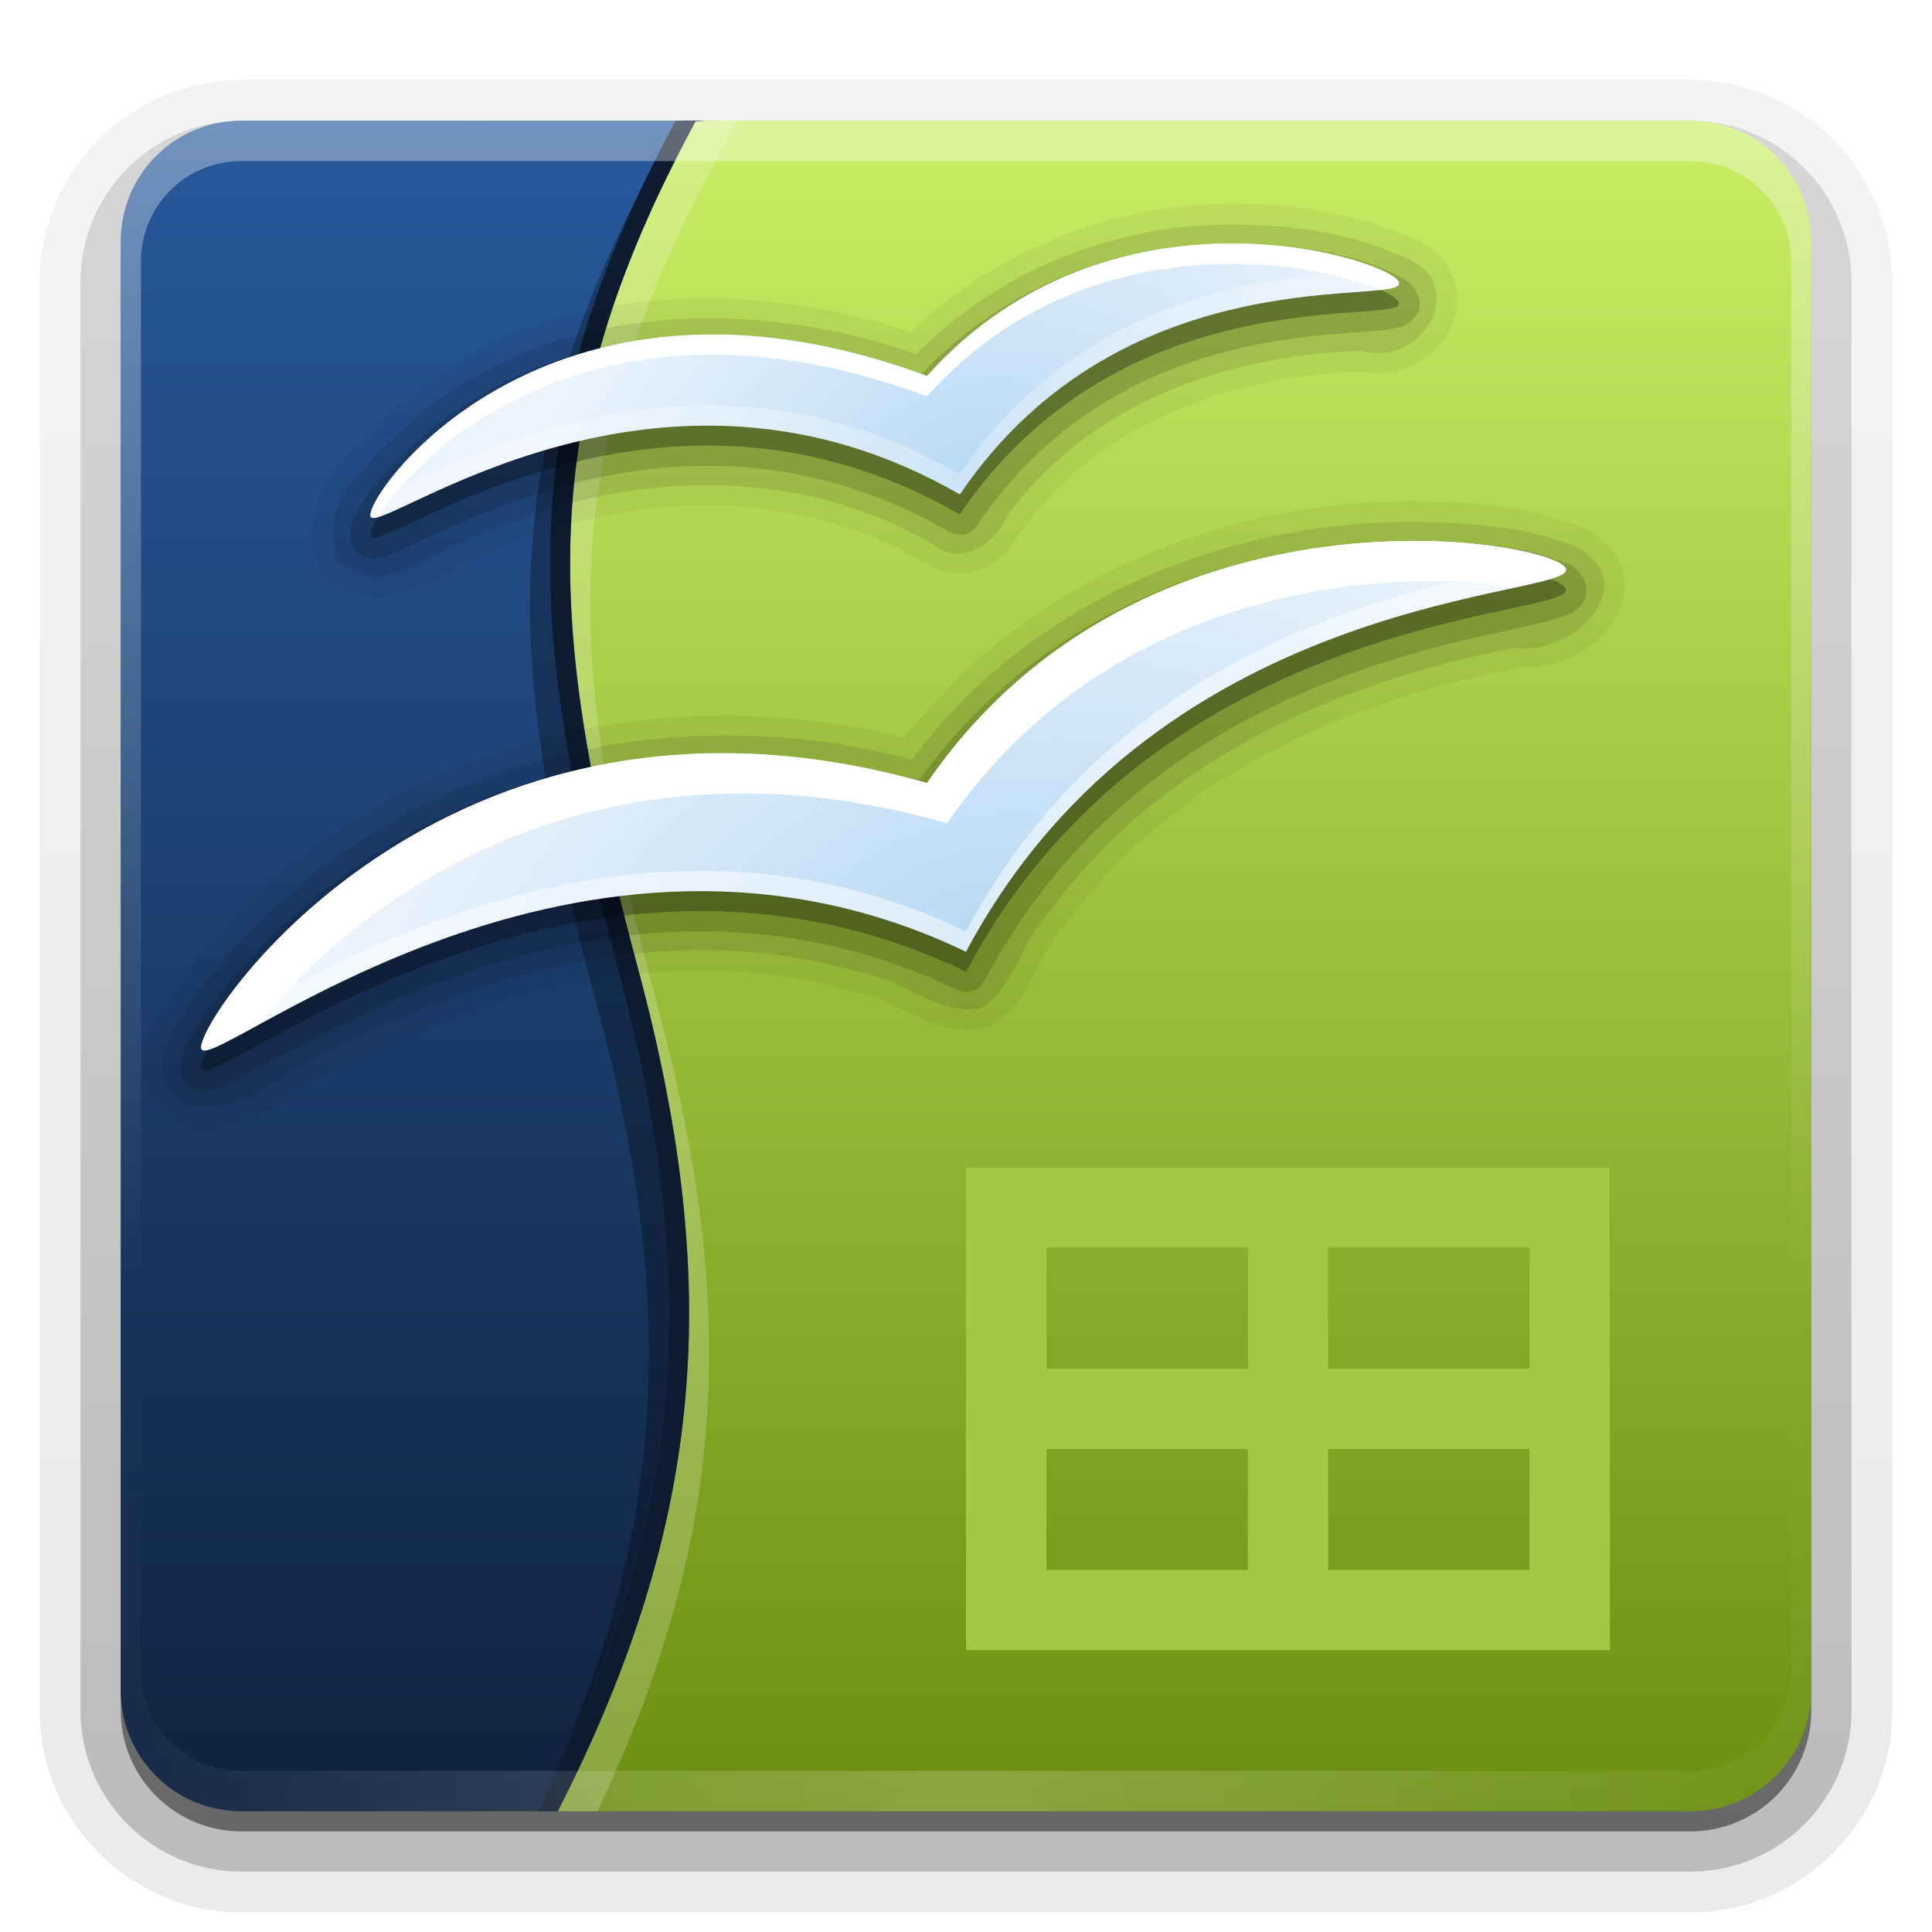 <svg xmlns="http://www.w3.org/2000/svg" viewBox="0 0 96 96" xmlns:xlink="http://www.w3.org/1999/xlink">
<defs>
<filter width="1.42" x="-.21" y="-.28" height="1.56" color-interpolation-filters="sRGB" id="filter3673">
<feGaussianBlur stdDeviation="2.8"/>
</filter>
<linearGradient gradientTransform="translate(0 -97)" id="linearGradient3721" xlink:href="#ButtonShadow-0" y1="6.132" y2="90.239" x2="0" gradientUnits="userSpaceOnUse"/>
<linearGradient id="linearGradient3708" xlink:href="#linearGradient3513" y1="89.203" y2="6" x2="0" gradientUnits="userSpaceOnUse"/>
<linearGradient gradientTransform="matrix(1.024 0 0 1.012 -1.143 -98.071)" id="linearGradient3780" xlink:href="#ButtonShadow-0" y1="6.132" y2="90.239" x2="0" gradientUnits="userSpaceOnUse"/>
<linearGradient id="linearGradient3601-2">
<stop offset="0" stop-color="#b8d9f4"/>
<stop offset="1" stop-color="#ebf4fc"/>
</linearGradient>
<linearGradient gradientTransform="matrix(1.006 0 0 .994 100 0)" id="ButtonShadow-0" y1="92.54" y2="7.017" x2="0" gradientUnits="userSpaceOnUse">
<stop offset="0"/>
<stop offset="1" stop-opacity=".588"/>
</linearGradient>
<linearGradient gradientTransform="translate(12)" id="linearGradient3706" xlink:href="#linearGradient4694" y1="90" y2="5.988" x2="0" gradientUnits="userSpaceOnUse"/>
<linearGradient id="linearGradient3188" xlink:href="#linearGradient3737" y1="6" y2="63.893" x2="0" gradientUnits="userSpaceOnUse"/>
<linearGradient gradientTransform="matrix(1.017 0 0 1.017 -1.103 -1.103)" id="linearGradient4682" xlink:href="#linearGradient4676" y1="122" y2="5.425" x2="0" gradientUnits="userSpaceOnUse">
<stop offset="0" stop-color="#67831d"/>
<stop offset="1" stop-color="#c2df71"/>
</linearGradient>
<linearGradient gradientTransform="matrix(1.017 0 0 1.017 -1.103 -1.103)" id="linearGradient4676" xlink:href="#linearGradient4664" y1="122" y2="5.425" x2="0" gradientUnits="userSpaceOnUse">
<stop offset="0" stop-color="#67831d"/>
<stop offset="1" stop-color="#c2df71"/>
</linearGradient>
<linearGradient gradientTransform="matrix(1.017 0 0 1.017 -1.103 -1.103)" id="linearGradient4658" y1="122" y2="5.425" x2="0" gradientUnits="userSpaceOnUse">
<stop offset="0" stop-color="#67831d"/>
<stop offset="1" stop-color="#c2df71"/>
</linearGradient>
<linearGradient gradientTransform="matrix(1.017 0 0 1.017 -1.103 -1.103)" id="linearGradient4664" xlink:href="#linearGradient4658" y1="122" y2="5.425" x2="0" gradientUnits="userSpaceOnUse">
<stop offset="0" stop-color="#67831d"/>
<stop offset="1" stop-color="#c2df71"/>
</linearGradient>
<linearGradient id="linearGradient3737">
<stop offset="0" stop-color="#fff"/>
<stop offset="1" stop-color="#fff" stop-opacity="0"/>
</linearGradient>
<linearGradient gradientTransform="matrix(1.017 0 0 1.017 -1.103 -1.103)" id="linearGradient4694" xlink:href="#linearGradient4688" y1="122" y2="5.425" x2="0" gradientUnits="userSpaceOnUse">
<stop offset="0" stop-color="#6c8f11"/>
<stop offset="1" stop-color="#c9ed64"/>
</linearGradient>
<linearGradient gradientTransform="matrix(1.017 0 0 1.017 -1.103 -1.103)" id="linearGradient4688" xlink:href="#linearGradient4682" y1="122" y2="5.425" x2="0" gradientUnits="userSpaceOnUse">
<stop offset="0" stop-color="#67831d"/>
<stop offset="1" stop-color="#c2df71"/>
</linearGradient>
<linearGradient id="linearGradient3513">
<stop offset="0" stop-color="#102340"/>
<stop offset="1" stop-color="#27599c"/>
</linearGradient>
<radialGradient cx="48.241" cy="38.667" gradientTransform="matrix(.848 -.342 .25 .62 -2.314 16.411)" r="25.55" id="radialGradient3789-0" xlink:href="#linearGradient3601-2" gradientUnits="userSpaceOnUse"/>
<radialGradient cx="48.194" cy="58.668" gradientTransform="matrix(.947 -.333 .205 .584 -9.5 28.454)" r="33.906" id="radialGradient3787-7" xlink:href="#linearGradient3601-2" gradientUnits="userSpaceOnUse"/>
<radialGradient cx="48" cy="90.172" gradientTransform="matrix(1.157 0 0 .996 -7.551 .197)" r="42" id="radialGradient2874" gradientUnits="userSpaceOnUse">
<stop offset="0" stop-color="#fff"/>
<stop offset="1" stop-color="#fff" stop-opacity="0"/>
</radialGradient>
</defs>
<path opacity=".08" fill="url(#linearGradient3780)" d="m12-95.031c-5.511,0-10.031,4.52-10.031,10.031v71c0,5.511 4.52,10.031 10.031,10.031h72c5.511,0 10.031-4.52 10.031-10.031v-71c0-5.511-4.52-10.031-10.031-10.031h-72z" transform="scale(1 -1)"/>
<path opacity=".1" fill="url(#linearGradient3780)" d="m12-94.031c-4.972,0-9.031,4.06-9.031,9.031v71c0,4.972 4.06,9.031 9.031,9.031h72c4.972,0 9.031-4.06 9.031-9.031v-71c0-4.972-4.06-9.031-9.031-9.031h-72z" transform="scale(1 -1)"/>
<path opacity=".2" fill="url(#linearGradient3780)" d="m12-93c-4.409,0-8,3.591-8,8v71c0,4.409 3.591,8 8,8h72c4.409,0 8-3.591 8-8v-71c0-4.409-3.591-8-8-8h-72z" transform="scale(1 -1)"/>
<path opacity=".3" fill="url(#linearGradient3780)" d="m12-92h72a7,7 0 0,1 7,7v71a7,7 0 0,1 -7,7h-72a7,7 0 0,1 -7-7v-71a7,7 0 0,1 7-7" transform="scale(1 -1)"/>
<path opacity=".45" fill="url(#linearGradient3721)" d="m12-91h72a6,6 0 0,1 6,6v72a6,6 0 0,1 -6,6h-72a6,6 0 0,1 -6-6v-72a6,6 0 0,1 6-6" transform="scale(1 -1)"/>
<path fill="url(#linearGradient3706)" d="m24,6h60a6,6 0 0,1 6,6v72a6,6 0 0,1 -6,6h-60a6,6 0 0,1 -6-6v-72a6,6 0 0,1 6-6"/>
<path fill="url(#linearGradient3708)" d="m12,6c-3.324,0-6,2.676-6,6v.531 70.938 .531c0,3.324 2.676,6 6,6h.531 1.75 13.438c7.391-14.513 8.168-26.257 4-41.812-4.566-17.042-5.338-27.038 2.844-42.156l.5-.031h-19.531-3-.531z"/>
<path opacity=".3" d="m32.531,8c.328-.652 .668-1.298 1.031-1.969l.5-.031-1.531,2zm-.656,1.344c-7.43,14.388-6.588,24.306-2.156,40.844 3.908,14.584 3.473,25.82-2.688,39.125 7.069-14.199 7.79-25.814 3.688-41.125-4.224-15.765-5.198-25.505 1.156-38.844z"/>
<path fill="#0c1b2f" d="m34.062,6-.5,.031c-8.182,15.119-7.41,25.114-2.844,42.156 4.168,15.556 3.391,27.3-4,41.812h1c7.391-14.513 8.168-26.257 4-41.812-4.566-17.042-5.338-27.038 2.844-42.156l.5-.031h-1z"/>
<path opacity=".35" fill="url(#linearGradient3188)" d="m12,6c-3.324,0-6,2.676-6,6v2 68 2c0,.335 .041,.651 .094,.969 .049,.296 .097,.597 .188,.875 .01,.03 .021,.064 .031,.094 .099,.288 .235,.547 .375,.812 .145,.274 .316,.536 .5,.781 .184,.246 .374,.473 .594,.688 .44,.428 .943,.815 1.5,1.094 .279,.14 .574,.247 .875,.344-.256-.1-.487-.236-.719-.375-.007-.004-.024,.004-.031,0-.032-.019-.062-.043-.094-.062-.12-.077-.231-.164-.344-.25-.106-.081-.213-.161-.312-.25-.178-.161-.347-.345-.5-.531-.108-.13-.218-.265-.312-.406-.025-.038-.038-.086-.062-.125-.065-.103-.13-.204-.188-.312-.101-.195-.206-.416-.281-.625-.008-.022-.024-.041-.031-.062-.032-.092-.036-.187-.062-.281-.03-.107-.07-.203-.094-.312-.073-.342-.125-.698-.125-1.062v-2-68-2c0-2.782 2.218-5 5-5h2 68 2c2.782,0 5,2.218 5,5v2 68 2c0,.364-.052,.721-.125,1.062-.044,.207-.088,.398-.156,.594-.008,.022-.023,.041-.031,.062-.063,.174-.138,.367-.219,.531-.042,.083-.079,.17-.125,.25-.055,.097-.127,.188-.188,.281-.094,.141-.205,.276-.312,.406-.143,.174-.303,.347-.469,.5-.011,.01-.02,.021-.031,.031-.138,.126-.285,.234-.438,.344-.103,.073-.204,.153-.312,.219-.007,.004-.024-.004-.031,0-.232,.139-.463,.275-.719,.375 .301-.097 .597-.204 .875-.344 .557-.279 1.06-.666 1.5-1.094 .22-.214 .409-.442 .594-.688 .184-.246 .355-.508 .5-.781 .14-.265 .276-.525 .375-.812 .01-.031 .021-.063 .031-.094 .09-.278 .139-.579 .188-.875 .052-.318 .094-.634 .094-.969v-2-68-2c0-3.324-2.676-6-6-6h-72z"/>
<path fill="#5e7c10" filter="url(#filter3673)" d="m48,58 0,4 0,6 0,4 0,10 4,0 28,0 0-4 0-16 0-4-4,0-10,0-4,0-10,0-4,0zm4,4 10,0 0,6-10,0 0-6zm14,0 10,0 0,6-10,0 0-6zm-14,10 10,0 0,6-10,0 0-6zm14,0 10,0 0,6-10,0 0-6z"/>
<path fill="#a3c843" d="m48,58 0,4 0,6 0,4 0,10 4,0 28,0 0-4 0-16 0-4-4,0-10,0-4,0-10,0-4,0zm4,4 10,0 0,6-10,0 0-6zm14,0 10,0 0,6-10,0 0-6zm-14,10 10,0 0,6-10,0 0-6zm14,0 10,0 0,6-10,0 0-6z"/>
<g transform="translate(-60)">
<path opacity=".2" d="m28.375,27.25c-.114,6.253 1.162,12.794 3.344,20.938 1.563,5.833 2.416,11.142 2.5,16.25 .14-5.731-.731-11.648-2.5-18.25-1.951-7.282-3.181-13.279-3.344-18.938z"/>
<g fill="#fff">
<path opacity=".3" d="m27.375,29.25c-.114,6.253 1.162,12.794 3.344,20.938 1.563,5.833 2.416,11.142 2.5,16.25 .14-5.731-.731-11.648-2.5-18.25-1.951-7.282-3.181-13.279-3.344-18.938z"/>
<path opacity=".2" d="m35.631,6-1.068,.031c-4.686,8.658-6.406,15.636-6.188,23.219 .124-6.833 1.915-13.325 6.188-21.219l1.068-2.031zm-1.412,60.969c-.269,7.582-2.343,14.868-6.5,23.031h.969c3.834-8.069 5.575-15.348 5.531-23.031z"/>
</g>
</g>
<path opacity=".2" fill="#fff" d="m36.625,6-2.062,.031c-8.182,15.119-7.41,25.114-2.844,42.156 4.168,15.556 3.391,27.3-4,41.812h1.969c6.465-13.607 7.006-24.979 3.031-39.812-4.566-17.042-5.338-27.038 2.844-42.156l1.062-2.031z"/>
<path opacity=".2" fill="url(#radialGradient2874)" d="m12,90c-3.324,0-6-2.676-6-6v-2-68-2c0-.335 .041-.651 .094-.969 .049-.296 .097-.597 .188-.875 .01-.03 .021-.064 .031-.094 .099-.288 .235-.547 .375-.812 .145-.274 .316-.536 .5-.781 .184-.246 .374-.473 .594-.688 .44-.428 .943-.815 1.5-1.094 .279-.14 .574-.247 .875-.344-.256,.1-.487,.236-.719,.375-.007,.004-.024-.004-.031,0-.032,.019-.062,.043-.094,.062-.12,.077-.231,.164-.344,.25-.106,.081-.213,.161-.312,.25-.178,.161-.347,.345-.5,.531-.108,.13-.218,.265-.312,.406-.025,.038-.038,.086-.062,.125-.065,.103-.13,.204-.188,.312-.101,.195-.206,.416-.281,.625-.008,.022-.024,.041-.031,.062-.032,.092-.036,.187-.062,.281-.03,.107-.07,.203-.094,.312-.073,.342-.125,.698-.125,1.062v2 68 2c0,2.782 2.218,5 5,5h2 68 2c2.782,0 5-2.218 5-5v-2-68-2c0-.364-.052-.721-.125-1.062-.044-.207-.088-.398-.156-.594-.008-.022-.023-.041-.031-.062-.063-.174-.138-.367-.219-.531-.042-.083-.079-.17-.125-.25-.055-.097-.127-.188-.188-.281-.094-.141-.205-.276-.312-.406-.143-.174-.303-.347-.469-.5-.011-.01-.02-.021-.031-.031-.138-.126-.285-.234-.438-.344-.103-.073-.204-.153-.312-.219-.007-.004-.024,.004-.031,0-.232-.139-.463-.275-.719-.375 .301,.097 .597,.204 .875,.344 .557,.279 1.06,.666 1.5,1.094 .22,.214 .409,.442 .594,.688 .184,.246 .355,.508 .5,.781 .14,.265 .276,.525 .375,.812 .01,.031 .021,.063 .031,.094 .09,.278 .139,.579 .188,.875 .052,.318 .094,.634 .094,.969v2 68 2c0,3.324-2.676,6-6,6h-72z"/>
<g fill-rule="evenodd">
<path opacity=".05" d="m60.969,10.125c-5.792,.04-11.491,2.352-15.688,6.375-8.31-2.741-18.294-2.478-25.344,3.5a1.022,1.022 0 0,0 -.062,.031c-.89,.853-2.238,1.971-3.219,3.344-.981,1.373-1.582,3.254-.625,5.062a1.022,1.022 0 0,0 .25,.312c.764,.629 1.667,.897 2.5,.875 .833-.022 1.587-.275 2.281-.594 1.388-.637 2.665-1.476 3.562-1.688a1.022,1.022 0 0,0 .156-.062c6.715-2.876 14.779-3.085 21.094,.656l.031-.031c.95,.686 2.14,.736 3.031,.312 .866-.411 1.507-1.156 1.906-2l.031,.031c3.771-5.234 10.394-7.612 16.812-7.781 1.956,.37 3.723-.717 4.406-2.219 .36-.791 .436-1.757 .062-2.625-.363-.842-1.15-1.511-2.219-1.875-.031-.014-.063-.018-.094-.031-2.842-1.262-5.927-1.599-8.875-1.594zm9.25,14.781c-9.574-.04-19.298,4.039-25.281,11.75-10.569-2.65-22.408-.53-30.812,6.656a1.022,1.022 0 0,0 -.031,0c-2.711,2.389-5.582,5.182-6.969,8.875a1.022,1.022 0 0,0 -.062,.281c-.075,1.165 .252,2.173 .938,2.812 .685,.64 1.572,.793 2.406,.75 1.605-.083 3.168-.832 4.281-1.75 .045-.037 .113-.056 .156-.094 8.299-4.654 18.225-7.641 27.438-4.938a1.022,1.022 0 0,0 .156,.031c.793,.09 1.7,.547 2.719,1.031 1.018,.485 2.223,1.008 3.625,.812a1.022,1.022 0 0,0 .312-.094c1.202-.6 1.808-1.672 2.281-2.594 .473-.922 .858-1.744 1.375-2.25a1.022,1.022 0 0,0 .125-.125c5.166-7.276 13.868-11.214 22.594-12.875v-.062c1.841,.148 3.58-.696 4.562-2.062 .524-.728 .858-1.669 .625-2.625-.233-.956-.997-1.762-2.125-2.281a1.022,1.022 0 0,0 -.094-.031c-2.689-1.011-5.522-1.197-8.219-1.219z"/>
<path opacity=".1" d="m60.969,11.156c-5.721,.039-11.41,2.354-15.438,6.438-8.158-2.855-18.078-2.608-24.928,3.2-1.864,1.788-5.174,4.326-3.666,7.175 2.37,1.95 5.033-1.045 7.447-1.614 6.97-2.985 15.354-3.232 22.009,.71 1.345,1.104 3.076-.035 3.644-1.418 4.014-5.572 10.966-8.034 17.619-8.21 3.193,.863 5.511-3.597 1.875-4.75-2.669-1.207-5.661-1.536-8.562-1.531zm9.25,14.781c-9.495-.04-19.191,4.06-24.906,11.812-10.418-2.82-22.239-.726-30.524,6.358-2.683,2.365-5.427,5.005-6.708,8.415-.252,3.889 4.267,2.461 6.101,.871 8.47-4.782 18.717-7.949 28.373-5.116 2.119,.242 3.932,2.145 6.071,1.847 1.78-.889 2.002-3.272 3.419-4.658 5.378-7.575 14.344-11.587 23.237-13.28 2.975,.474 6.585-3.373 2.815-5.109-2.505-.941-5.225-1.12-7.878-1.141z"/>
<path opacity=".15" d="m60.969,12.094c-4.709,.051-10.512,1.587-15.188,6.5-9.493-3.323-16.73-1.837-21.438,.781-2.408,1.339-4.17,2.95-5.312,4.281-.571,.665-.975,1.246-1.25,1.75-.138,.252-.241,.469-.312,.719-.036,.125-.061,.253-.062,.438-.002,.184-.005,.484 .25,.781 .251,.292 .606,.392 .812,.406 .207,.015 .341-.033 .469-.062 .256-.059 .462-.142 .719-.25 .514-.217 1.174-.538 1.969-.906 1.589-.735 3.746-1.668 6.344-2.375 5.196-1.415 12.025-1.884 19.219,2.281a1.014,1.014 0 0,0 1.344-.312c3.952-5.832 9.251-8.016 13.594-8.938 2.172-.461 4.094-.587 5.469-.688 .687-.051 1.22-.093 1.688-.188 .234-.047 .461-.071 .781-.312 .16-.121 .359-.32 .438-.625 .079-.305-.002-.621-.094-.812-.183-.382-.389-.514-.594-.656-.204-.142-.426-.253-.688-.375-.523-.245-1.196-.502-2-.719-1.607-.434-3.728-.745-6.156-.719zm9.25,14.781c-7.132,.012-17.625,2.334-24.562,11.906-12.053-3.215-21.407-.095-27.562,4.031-3.137,2.103-5.457,4.447-6.969,6.344-.756,.948-1.299,1.77-1.656,2.438-.178,.334-.319,.614-.406,.906-.044,.146-.089,.297-.094,.5-.005,.203 .018,.549 .344,.875 .3,.3 .66,.35 .875,.344 .215-.006 .355-.049 .5-.094 .289-.091 .579-.243 .906-.406 .655-.327 1.487-.78 2.531-1.344 2.088-1.127 4.959-2.597 8.375-3.812 6.833-2.432 15.779-3.842 25.062,.625a1.014,1.014 0 0,0 1.344-.438c4.723-8.879 12.115-13.081 18.312-15.312 3.099-1.116 5.887-1.726 7.875-2.156 .994-.215 1.772-.399 2.375-.594 .301-.097 .569-.164 .875-.406 .153-.121 .341-.305 .438-.625 .097-.32 .007-.709-.125-.938-.382-.662-.749-.694-1.219-.875-.47-.181-1.048-.356-1.75-.5-1.403-.287-3.284-.472-5.469-.469z"/>
<path opacity=".3" d="m60.969,13.094c-4.652,.051-10.377,1.538-14.906,6.594-19.154-7.088-28.215,6.312-27.625,7 .673,.784 14.322-9.769 29.25-1.125 8.248-12.174 22.443-9.249 21.812-10.562-.284-.591-3.879-1.957-8.531-1.906zm9.25,14.781c-7.061,.011-17.464,2.297-24.156,12.031-24.218-6.898-36.823,12.459-36.031,13.25 .902,.902 18.794-14.102 37.969-4.875 9.734-18.3 30.682-17.502 29.781-19.062-.304-.527-3.326-1.351-7.562-1.344z"/>
<path fill="url(#radialGradient3787-7)" d="m10.037,52.16c-.791-.791 11.798-20.136 36.016-13.238 10.707-15.574 30.922-12.112 31.733-10.707 .901,1.56-20.052,.779-29.786,19.079-19.175-9.227-37.06,5.769-37.963,4.867z"/>
<path fill="url(#radialGradient3789-0)" d="m18.433,25.696c-.59-.688 8.476-14.106 27.631-7.018 9.059-10.113 22.855-5.85 23.423-4.667 .63,1.313-13.543-1.616-21.791,10.559-14.928-8.644-28.589,1.91-29.262,1.127z"/>
<g fill="#fff">
<path d="m60.969,12.094c-4.652,.051-10.377,1.538-14.906,6.594-19.154-7.088-28.215,6.312-27.625,7 .047,.055 .174,.045 .344,0 1.873-3.13 10.872-12.072 27.281-6 7.837-8.748 19.204-6.748 22.5-5.281 .666-.073 1.046-.18 .938-.406-.284-.591-3.879-1.957-8.531-1.906z"/>
<path d="m70.219,26.875c-7.061,.011-17.464,2.297-24.156,12.031-24.218-6.898-36.823,12.459-36.031,13.25 .189,.189 1.276-.412 2.812-1.25 4.257-5.426 15.907-15.216 34.219-10 8.229-11.97 22.039-12.693 28.375-11.75 1.616-.355 2.545-.588 2.344-.938-.304-.527-3.326-1.351-7.562-1.344z"/>
<path opacity=".5" d="m77,27.781c-3.821,1.14-20.587,2.683-29,18.5-18.124-8.721-35.088,4.194-37.656,4.875-.285,.548-.407,.905-.312,1 .902,.902 18.794-14.102 37.969-4.875 9.734-18.3 30.682-17.502 29.781-19.062-.077-.133-.38-.285-.781-.438z"/>
<path opacity=".3" d="m68.562,13.406c-3.194,.352-14.05,.082-20.875,10.156-13.887-8.041-26.647,.52-28.906,1.125-.313,.524-.428,.901-.344,1 .673,.784 14.322-9.769 29.25-1.125 8.248-12.174 22.443-9.249 21.812-10.562-.076-.16-.424-.365-.938-.594z"/>
</g>
</g>
</svg>
